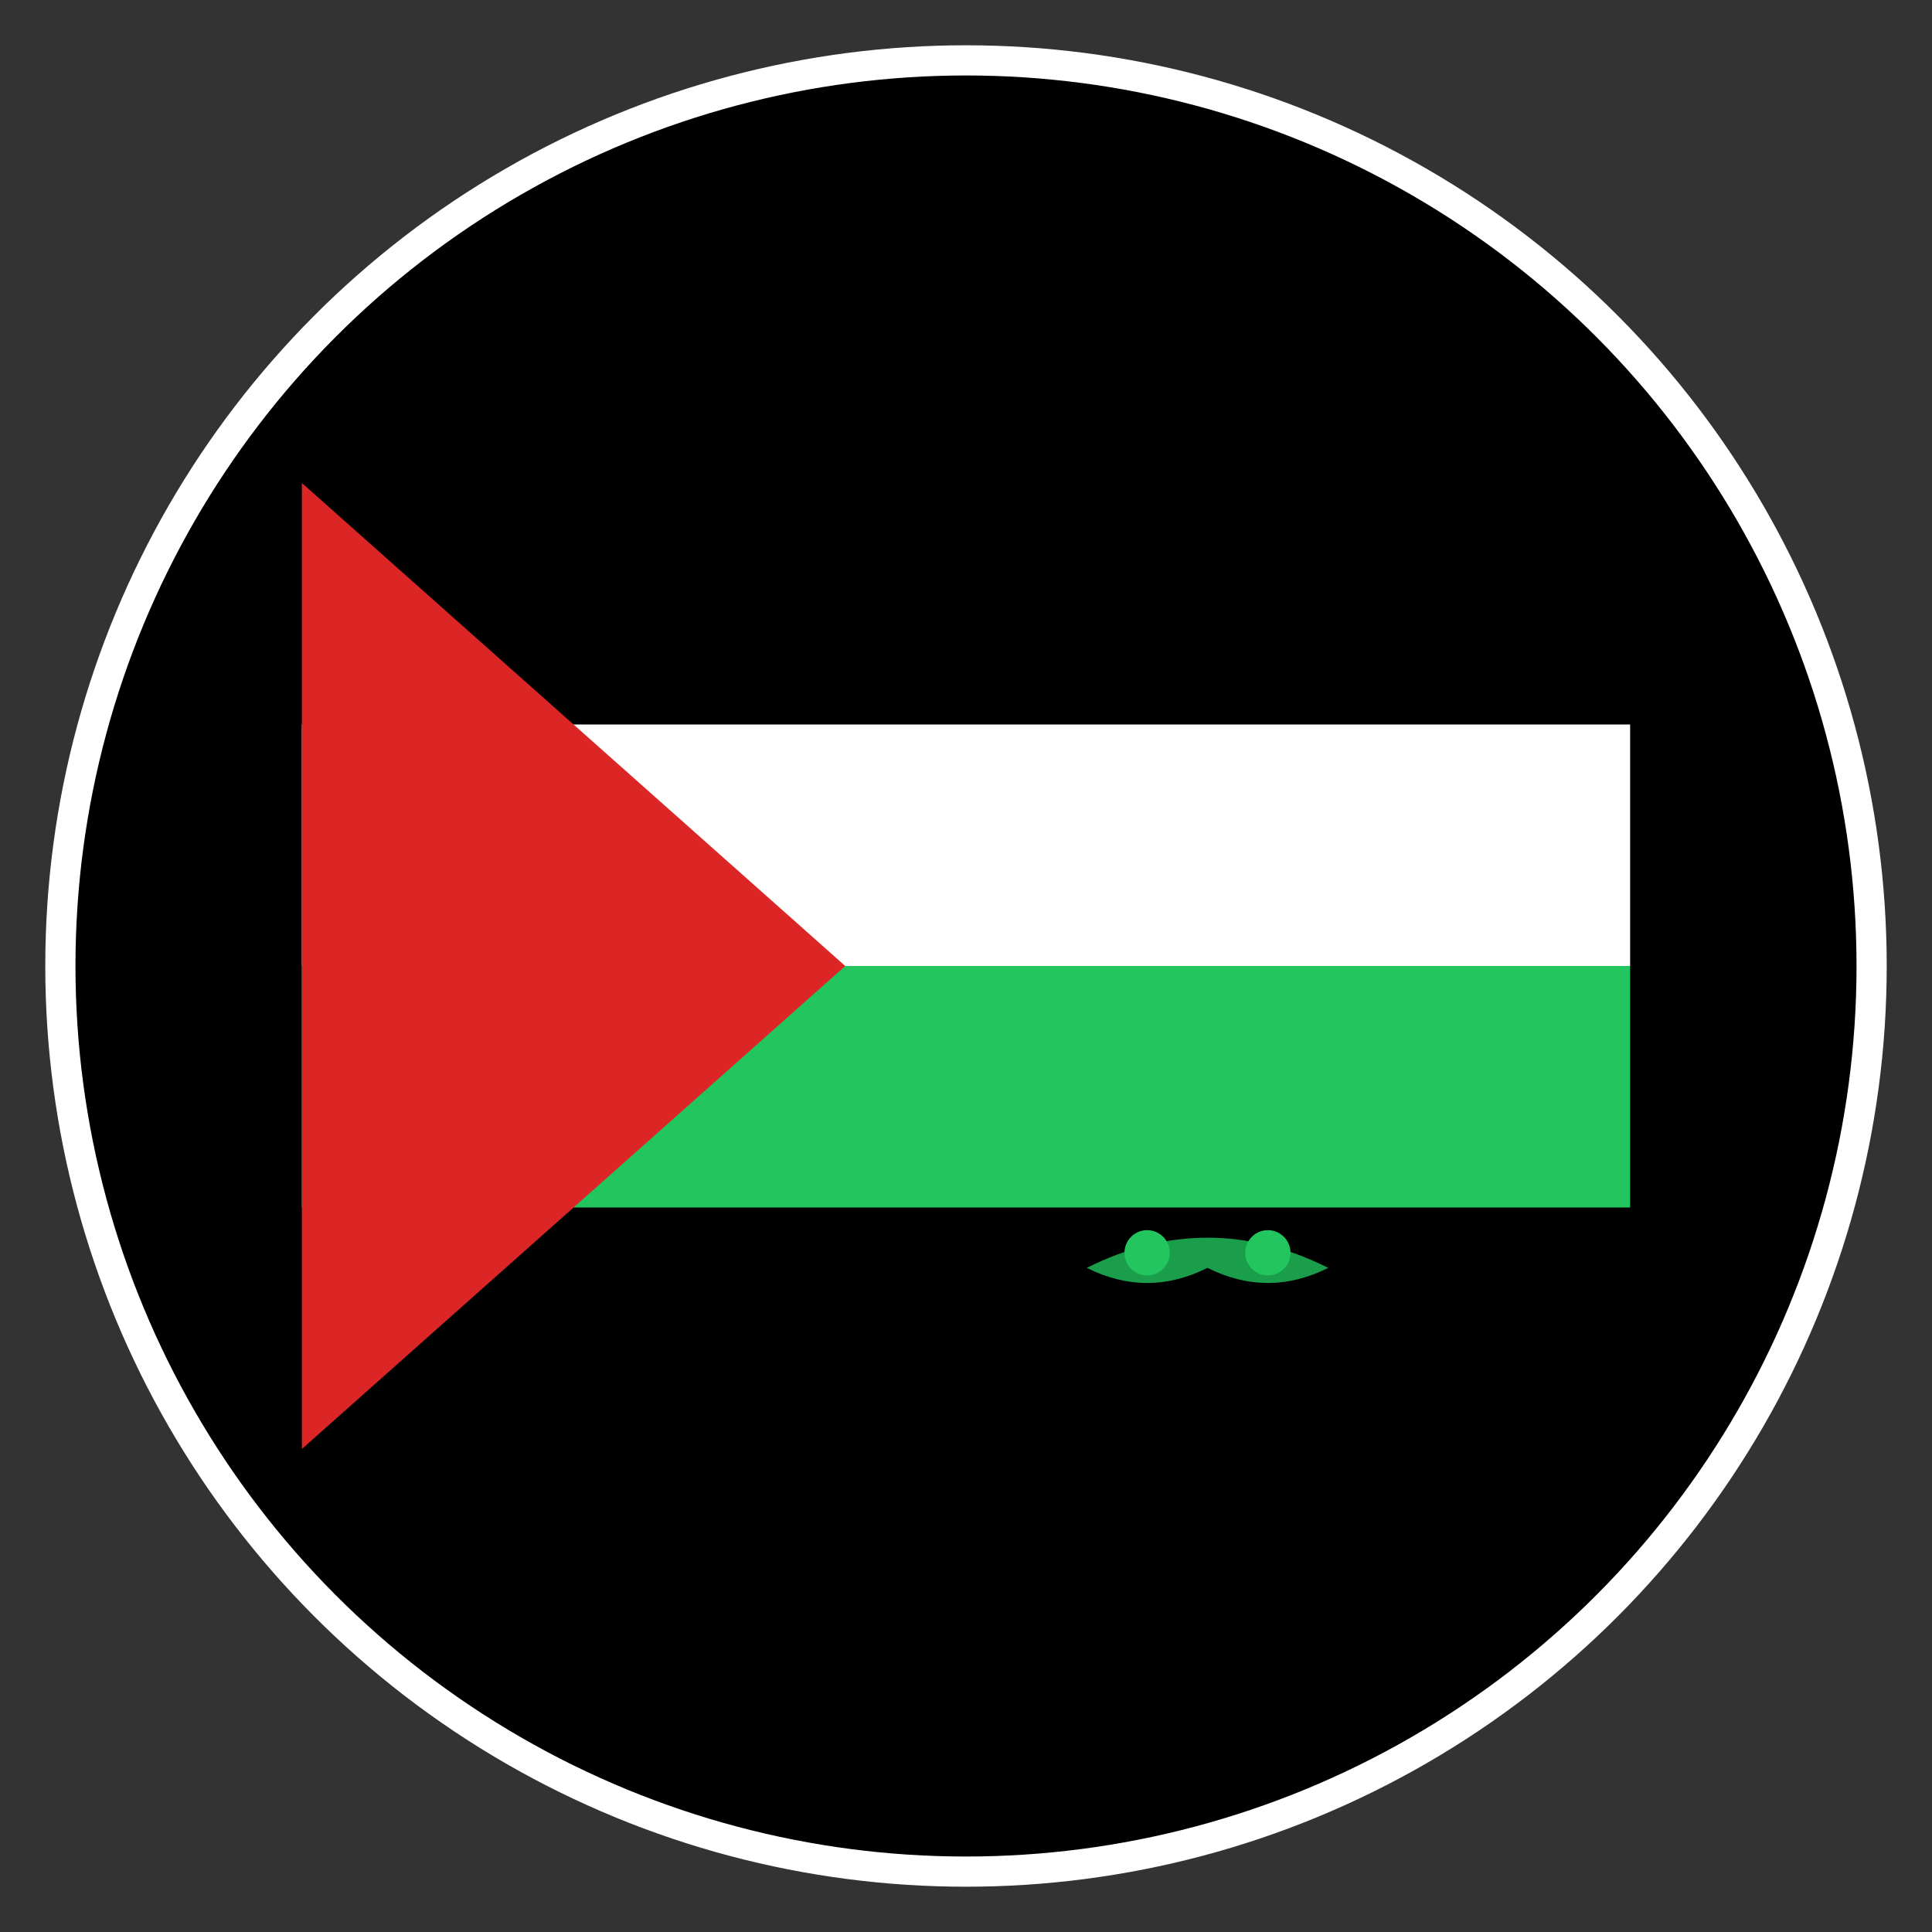 <svg xmlns="http://www.w3.org/2000/svg" viewBox="0 0 128 128">
    <rect x="0" y="0" width="128" height="128" fill="#333333" stroke="none"/>
    <!-- Palestinian flag-inspired favicon -->
    <!-- Background circle -->
    <circle cx="64" cy="64" r="60" fill="#000" stroke="#fff" stroke-width="2"/>
    
    <!-- Palestinian flag stripes -->
    <rect x="20" y="32" width="88" height="16" fill="#000"/>
    <rect x="20" y="48" width="88" height="16" fill="#fff"/>
    <rect x="20" y="64" width="88" height="16" fill="#22c55e"/>
    
    <!-- Red triangle (left side) -->
    <path d="M20 32 L20 96 L56 64 Z" fill="#dc2626"/>
    
    <!-- Olive branch symbol (simplified) -->
    <g transform="translate(72, 84)">
        <path d="M0 0 Q8 -4 16 0 Q12 2 8 0 Q4 2 0 0" fill="#22c55e" opacity="0.8"/>
        <circle cx="4" cy="-1" r="1.5" fill="#22c55e"/>
        <circle cx="12" cy="-1" r="1.5" fill="#22c55e"/>
    </g>
    
    <style>
        @media (prefers-color-scheme: light) {
            circle { stroke: #333; }
        }
    </style>
</svg>
